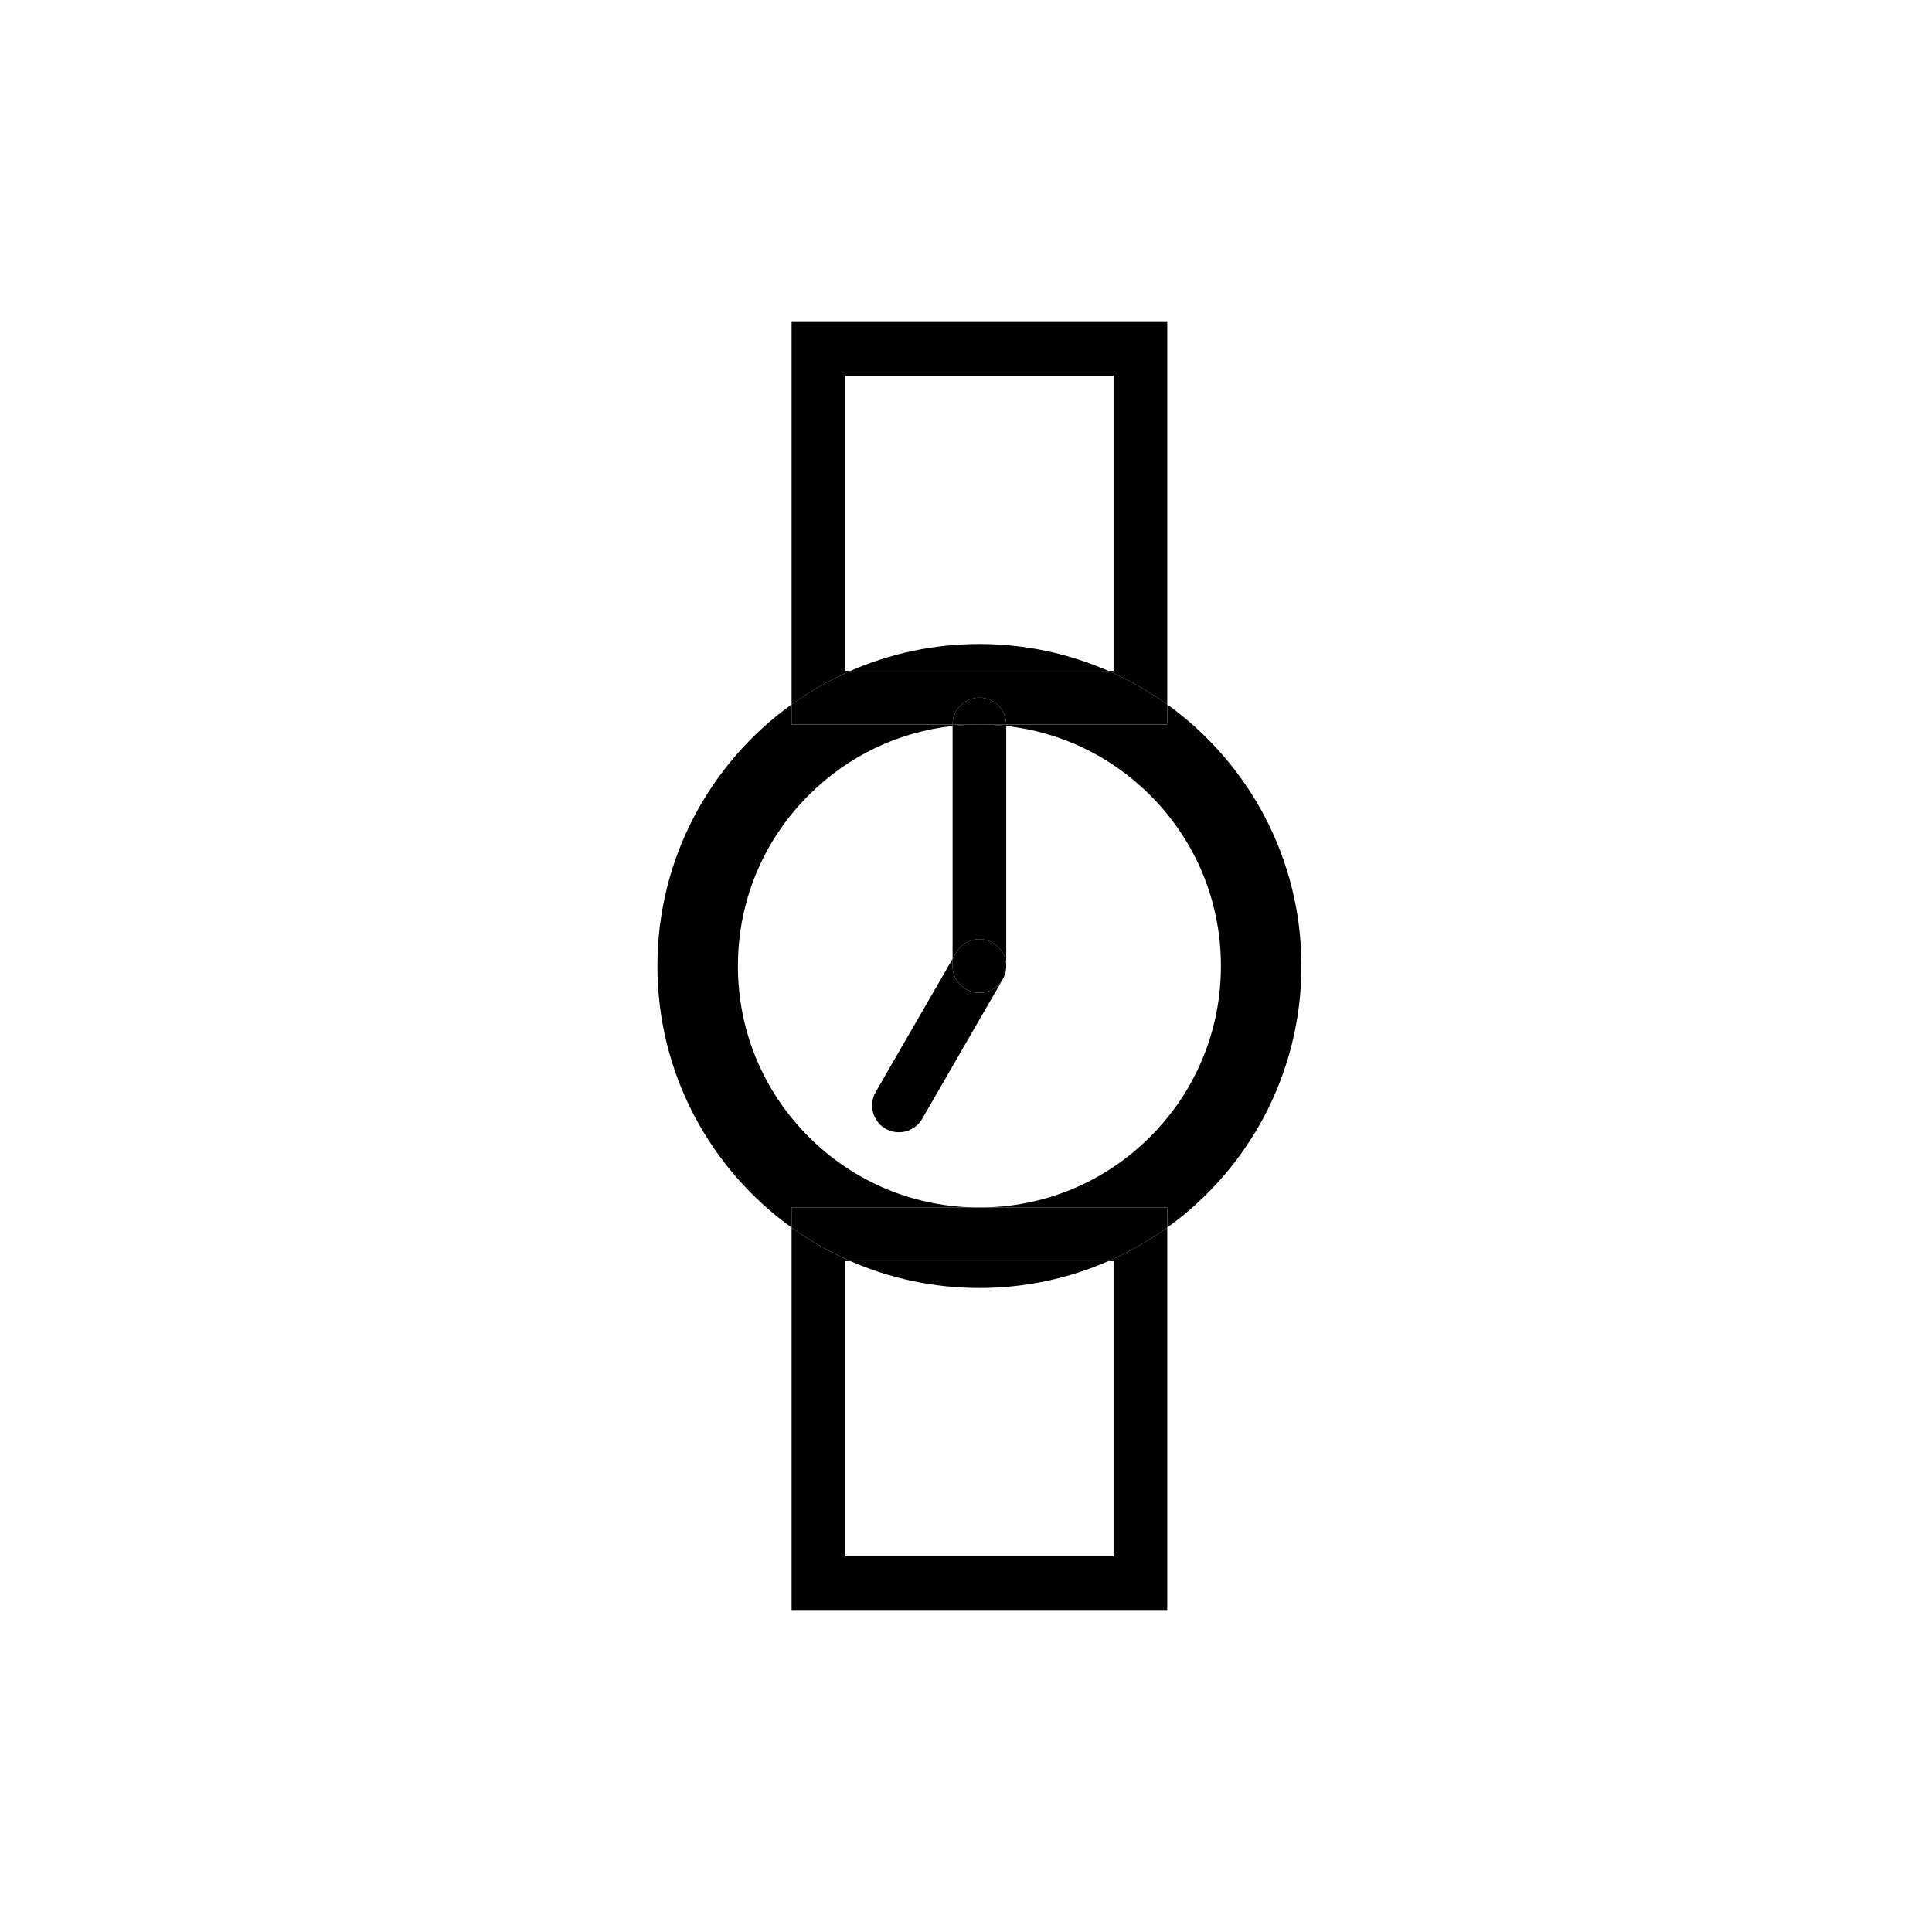 <?xml version="1.0" encoding="UTF-8"?>
<svg id="icon" xmlns="http://www.w3.org/2000/svg" viewBox="0 0 864 864">
  <g id="other_copy" data-name="other copy">
    <path d="M449.99,432.13c0,.26-.02.52-.04.79-.01.14-.02.28-.03.41-.03.24-.07.48-.11.72-.03.16-.05.31-.08.47-.04.2-.1.4-.15.6-.05.19-.1.38-.16.56-.05.16-.11.32-.17.47-.08.22-.16.44-.26.66-.06.13-.13.26-.19.4-.11.23-.22.46-.35.68-.02.04-.04.08-.06.12l-36,62.35c-2.22,3.85-6.26,6-10.4,6-2.04,0-4.1-.52-5.99-1.61-5.74-3.31-7.71-10.65-4.39-16.39l34.39-59.57v-104.12c-24.31,2.67-46.82,13.43-64.37,30.97-20.4,20.4-31.63,47.52-31.63,76.37s11.23,55.97,31.63,76.37c20.4,20.4,47.52,31.63,76.37,31.63s55.97-11.23,76.37-31.63c20.4-20.4,31.63-47.52,31.63-76.37s-11.23-55.97-31.63-76.37c-17.54-17.54-40.06-28.3-64.37-30.97v107.34s0,.08,0,.13Z" style="fill: none; stroke-width: 0px;"/>
    <path d="M378,696h120v-132h-2.39c-17.64,7.71-37.13,12-57.61,12s-39.97-4.29-57.61-12h-2.39v132Z" style="fill: none; stroke-width: 0px;"/>
    <path d="M495.61,300h2.39v-132h-120v132h2.39c17.64-7.71,37.13-12,57.61-12s39.97,4.29,57.61,12Z" style="fill: none; stroke-width: 0px;"/>
    <path d="M438,288c-20.49,0-39.97,4.29-57.61,12h115.23c-17.64-7.71-37.13-12-57.61-12Z" style="stroke-width: 0px;"/>
    <path d="M438,540c-28.85,0-55.97-11.23-76.37-31.63-20.4-20.4-31.63-47.52-31.63-76.37s11.23-55.97,31.63-76.37c17.54-17.54,40.06-28.3,64.37-30.97v-.66h-72v-8.97c-36.33,26.14-60,68.79-60,116.97s23.67,90.83,60,116.97v-8.97h84Z" style="stroke-width: 0px;"/>
    <path d="M495.61,564h-115.23c17.64,7.71,37.13,12,57.61,12s39.97-4.29,57.61-12Z" style="stroke-width: 0px;"/>
    <path d="M450,324v.66c24.31,2.67,46.82,13.43,64.37,30.97,20.4,20.4,31.63,47.52,31.63,76.37s-11.23,55.97-31.63,76.37c-20.4,20.4-47.52,31.63-76.37,31.63h84v8.97c36.33-26.14,60-68.79,60-116.97s-23.67-90.83-60-116.97v8.97h-72Z" style="stroke-width: 0px;"/>
    <path d="M449.58,435.12c-.05.19-.1.38-.16.56.06-.19.11-.38.16-.56Z" style="stroke-width: 0px;"/>
    <path d="M449.81,434.05c-.03.16-.05.31-.08.47.03-.15.05-.31.08-.47Z" style="stroke-width: 0px;"/>
    <path d="M448.8,437.2c-.11.23-.22.45-.35.68.12-.22.24-.45.35-.68Z" style="stroke-width: 0px;"/>
    <path d="M449.25,436.15c-.08.22-.16.44-.26.66.09-.21.17-.43.26-.66Z" style="stroke-width: 0px;"/>
    <path d="M449.95,432.91c-.01.14-.02.28-.03.41.02-.14.02-.28.03-.41Z" style="stroke-width: 0px;"/>
    <path d="M426,324.66v104.12l1.61-2.78c3.31-5.74,10.66-7.7,16.39-4.39,3.88,2.24,6.03,6.33,5.99,10.52,0-.04,0-.08,0-.13v-107.34c-3.96-.44-7.96-.66-12-.66s-8.04.23-12,.66Z" style="stroke-width: 0px;"/>
    <path d="M450,324.66v-.66h-12c4.04,0,8.04.23,12,.66Z" style="stroke-width: 0px;"/>
    <path d="M438,324h-12v.66c3.96-.44,7.96-.66,12-.66Z" style="stroke-width: 0px;"/>
    <path d="M449.73,434.52c-.04.2-.1.4-.15.6.05-.2.11-.4.15-.6Z" style="stroke-width: 0px;"/>
    <path d="M449.92,433.33c-.03.24-.07.48-.11.72.04-.24.08-.48.11-.72Z" style="stroke-width: 0px;"/>
    <path d="M449.42,435.68c-.05.16-.11.32-.17.47.06-.16.12-.31.17-.47Z" style="stroke-width: 0px;"/>
    <path d="M448.99,436.81c-.06.13-.13.26-.19.4.06-.13.13-.26.19-.4Z" style="stroke-width: 0px;"/>
    <path d="M396,504.75c1.89,1.09,3.95,1.61,5.99,1.61,4.15,0,8.18-2.15,10.4-6l36-62.35s.04-.08.06-.12c-2.06,3.65-5.96,6.12-10.45,6.12-6.63,0-12-5.37-12-12v-3.22l-34.39,59.57c-3.31,5.74-1.35,13.08,4.39,16.39Z" style="stroke-width: 0px;"/>
    <path d="M449.99,432.13c0,.26-.02.53-.04.79.02-.26.04-.52.04-.79Z" style="stroke-width: 0px;"/>
    <path d="M438,444c4.49,0,8.39-2.47,10.45-6.12.13-.22.24-.45.35-.68.06-.13.13-.26.19-.4.09-.22.17-.44.26-.66.06-.16.12-.31.17-.47.06-.19.11-.38.16-.56.05-.2.11-.4.15-.6.03-.15.05-.31.08-.47.04-.24.08-.48.11-.72.02-.14.02-.28.03-.41.02-.26.04-.52.04-.79.04-4.19-2.11-8.27-5.99-10.52-5.74-3.31-13.08-1.35-16.39,4.39l-1.61,2.78v3.22c0,6.63,5.37,12,12,12Z" style="stroke-width: 0px;"/>
    <path d="M354,144v171.03c8.19-5.89,17.03-10.94,26.39-15.03h-2.39v-132h120v132h-2.39c9.36,4.09,18.19,9.14,26.39,15.03v-171.03h-168Z" style="stroke-width: 0px;"/>
    <path d="M380.39,300c-9.36,4.09-18.19,9.14-26.39,15.03v8.97h72c0-6.63,5.37-12,12-12s12,5.37,12,12h72v-8.97c-8.19-5.89-17.03-10.94-26.39-15.03h-115.23Z" style="stroke-width: 0px;"/>
    <path d="M450,324c0-6.63-5.37-12-12-12s-12,5.37-12,12h24Z" style="stroke-width: 0px;"/>
    <path d="M498,564v132h-120v-132h2.39c-9.36-4.09-18.19-9.14-26.39-15.03v171.03h168v-171.03c-8.19,5.89-17.03,10.94-26.39,15.03h2.39Z" style="stroke-width: 0px;"/>
    <path d="M438,540h-84v8.97c8.19,5.89,17.03,10.94,26.39,15.03h115.23c9.36-4.09,18.19-9.14,26.39-15.03v-8.97h-84Z" style="stroke-width: 0px;"/>
  </g>
</svg>